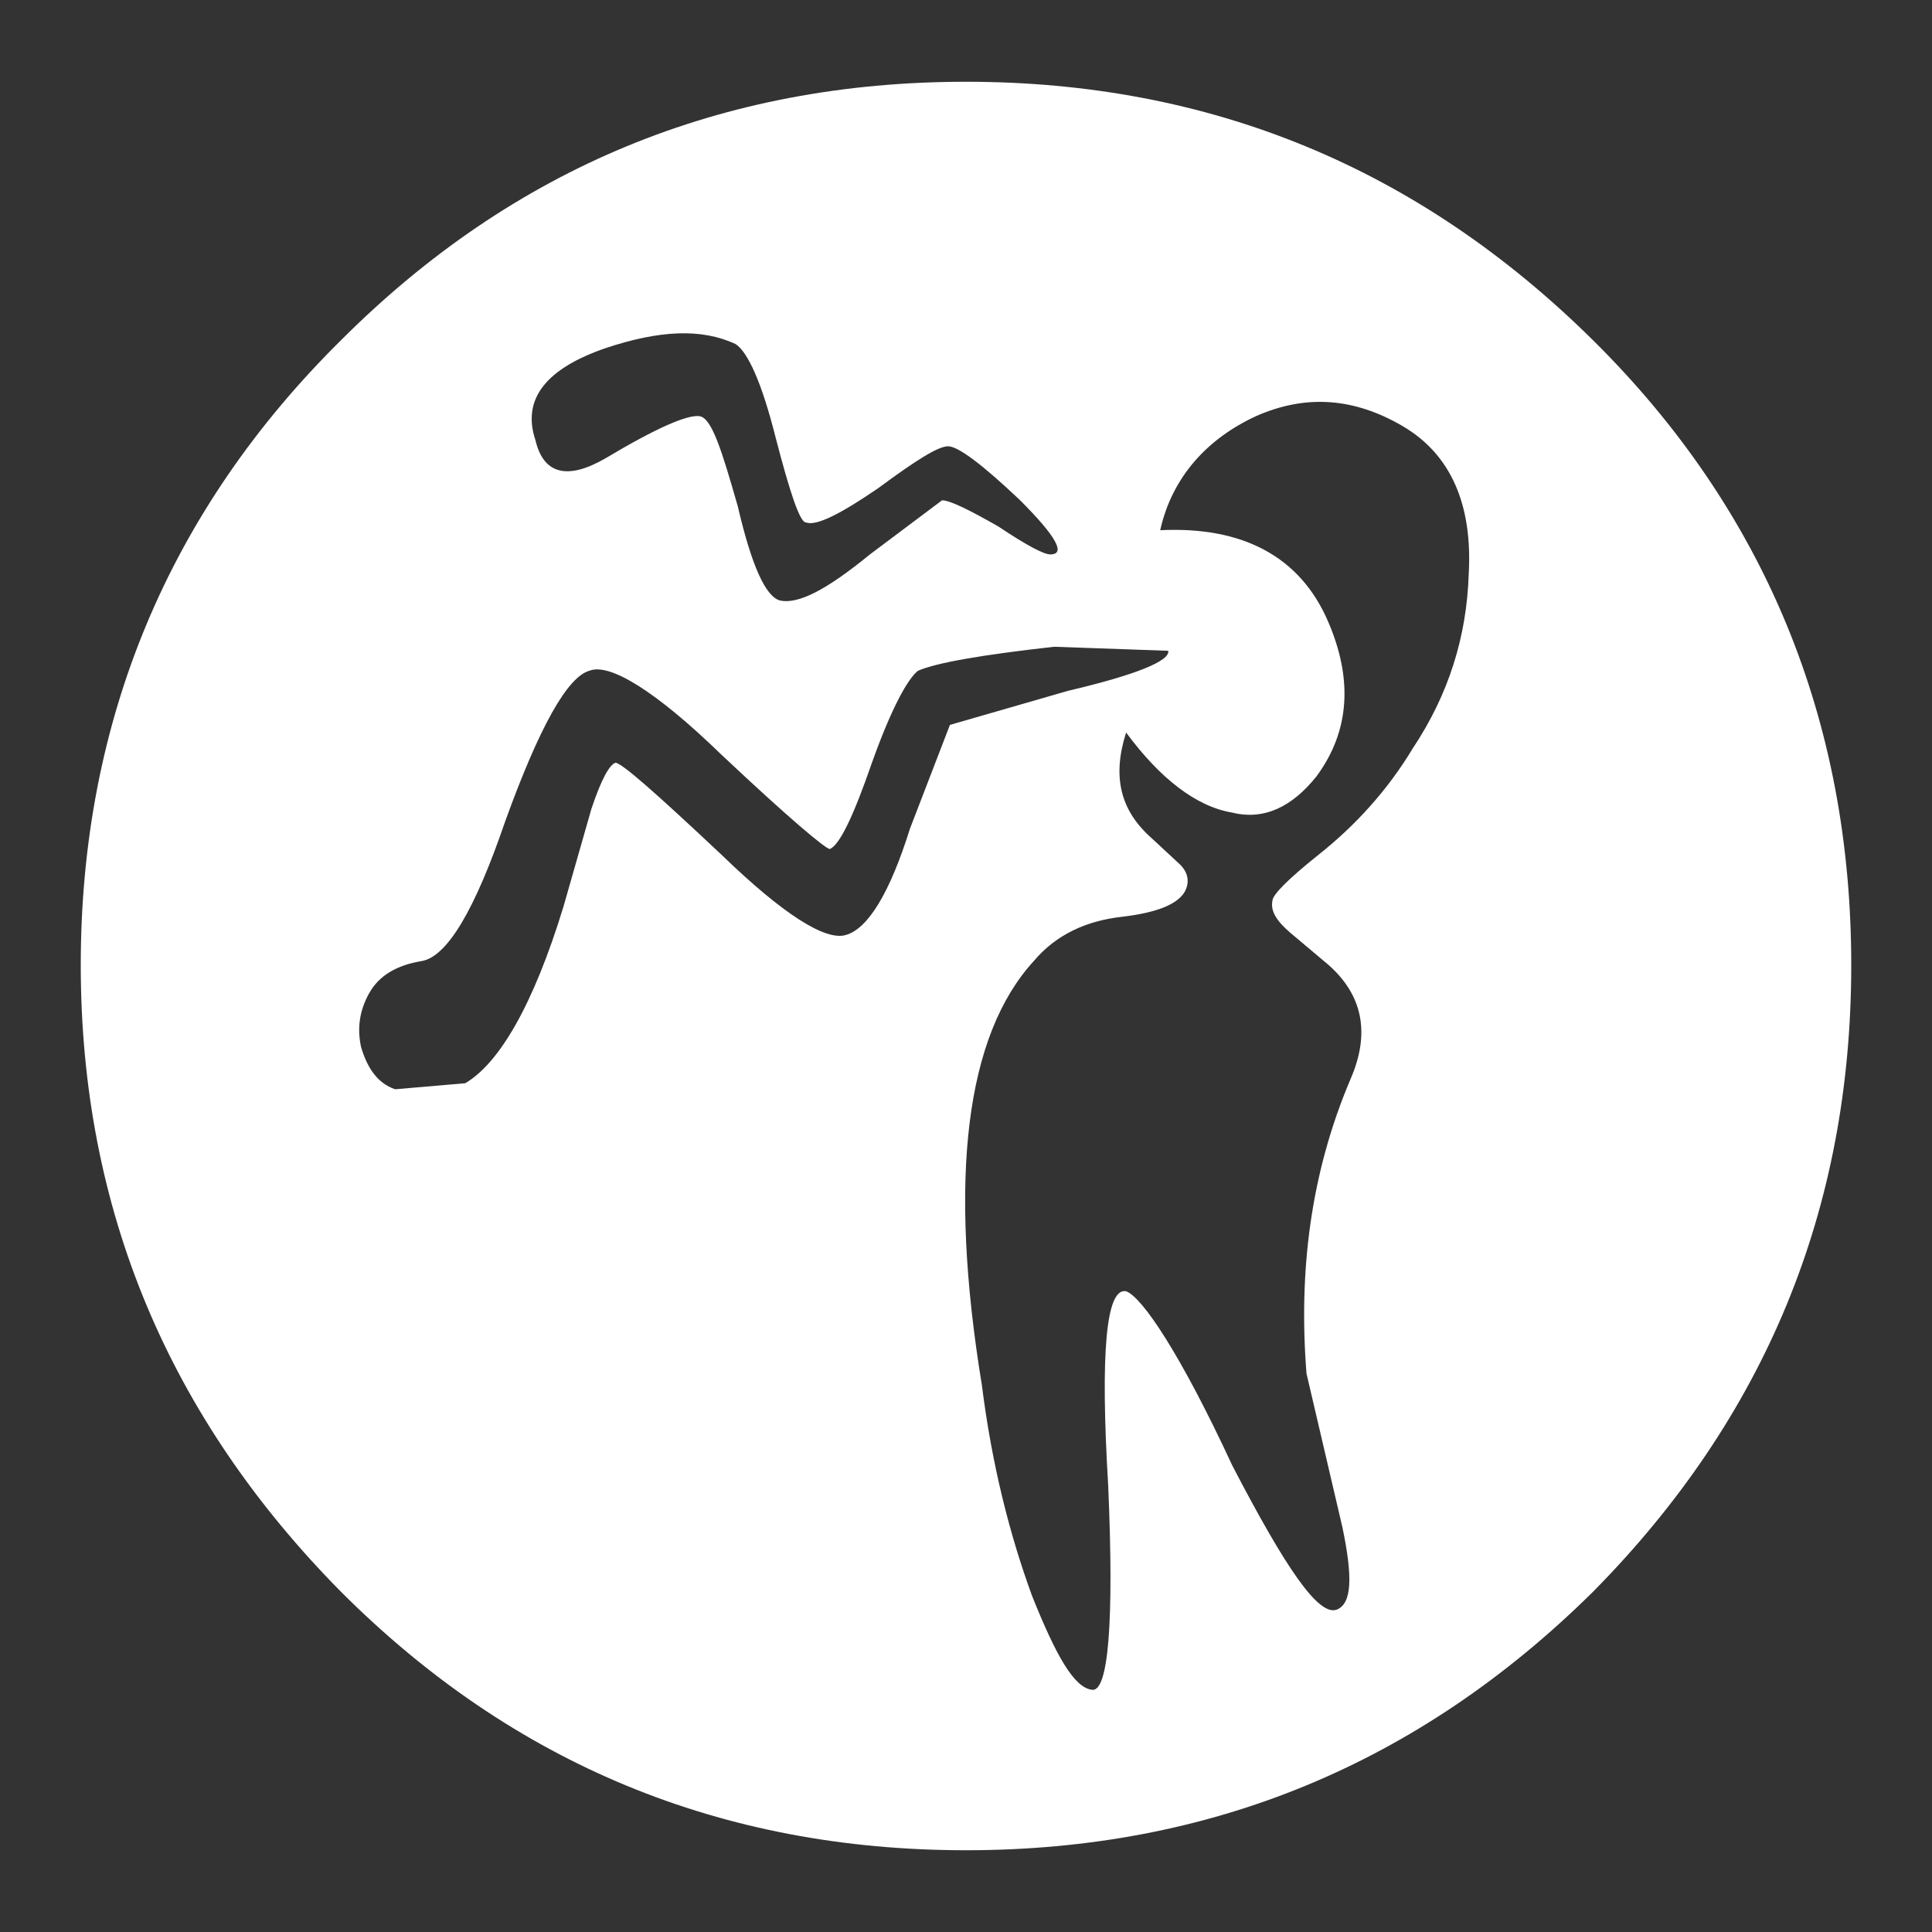 <?xml version="1.0" encoding="utf-8"?>
<!-- Generator: Adobe Illustrator 21.0.0, SVG Export Plug-In . SVG Version: 6.00 Build 0)  -->
<svg version="1.1" id="Layer_1" xmlns="http://www.w3.org/2000/svg" xmlns:xlink="http://www.w3.org/1999/xlink" x="0px" y="0px"
	 viewBox="0 0 2500 2500" style="enable-background:new 0 0 2500 2500;" xml:space="preserve">
<rect x="0" y="0" width="2500" height="2500" fill="#333333" stroke="none"/>
<style type="text/css">
	.st0{fill:#FFFFFF;}
</style>
<path class="st0" d="M2061.2,440.1c-225.5-222.9-495-334.3-811.2-334.3c-316.1,0-585.7,111.4-808.6,334.3
	c-222.9,220.3-336.9,492.4-336.9,808.6c0,316.2,114,585.7,336.9,811.2c222.9,222.9,492.4,334.3,808.6,334.3
	c316.2,0,585.7-111.4,811.2-334.3c222.9-225.5,334.3-495,334.3-811.2v0C2395.5,932.5,2284,660.4,2061.2,440.1z M783.5,450.5
	c70-23.3,124.4-25.9,168.5-5.2c15.6,10.4,33.7,49.2,51.9,121.8c18.2,70,31.1,108.9,38.9,108.9c13,5.1,44.1-10.4,93.3-44.1
	c49.2-36.3,77.7-54.4,90.7-54.4c13,0,44.1,23.3,93.3,69.9l0,0c46.6,46.7,59.6,70,38.9,70c-7.8,0-28.5-10.3-67.4-36.3
	c-36.3-20.7-62.2-33.7-72.6-33.7l-93.3,70c-57.1,46.7-93.3,64.8-116.6,59.6c-18.2-5.2-36.3-44-54.4-121.8
	c-20.7-72.6-33.7-114-49.2-116.6c-15.6-2.6-57,15.6-121.9,54.4c-49.2,28.5-80.3,20.8-90.7-23.3C674.6,515.3,708.3,476.4,783.5,450.5
	z M1177.4,1072.5c-25.9,82.9-54.4,129.5-83,137.4c-25.9,7.8-80.3-25.9-160.6-103.7C848.3,1025.8,804.2,987,796.4,987
	c-7.7,2.6-18.1,20.7-31.1,59.6l-36.3,127c-38.9,127-82.9,202.2-127,228.1l-90.7,7.8c-23.3-7.8-36.3-28.5-44-54.4
	c-5.2-23.3-2.6-46.7,10.4-69.9c13-23.3,36.3-36.3,67.4-41.5c33.7-5.2,69.9-67.4,108.8-181.4c44.1-121.8,80.4-186.6,108.9-194.4
	c25.9-10.3,85.5,25.9,171,108.9c88.1,82.9,134.7,121.8,140,121.8c12.9-5.2,31.1-44,54.4-111.4c25.9-72.6,46.7-108.9,59.6-119.2
	c23.3-10.3,82.9-20.7,176.2-31.1h0l147.7,5.2c2.6,13-41.5,31.1-129.6,51.8l-152.9,44.1L1177.4,1072.5z M1900.5,743.3
	c-2.6,80.3-25.9,155.5-72.6,225.4c-31.1,51.8-72.6,98.5-121.8,137.4c-38.9,31.1-59.6,51.8-59.6,59.6c-2.6,13,5.1,25.9,23.4,41.5
	l49.2,41.4c44,38.9,54.4,88.1,28.5,147.7c-51.8,121.9-67.4,248.8-57,381l46.6,199.5c12.9,62.2,12.9,98.5-7.8,106.2
	c-23.3,7.8-64.8-51.9-134.8-186.6c-67.3-145.1-116.6-217.7-137.3-225.5c-25.9-5.2-33.7,77.7-23.3,251.4c7.8,178.8,0,267-20.8,264.3
	c-23.3-2.6-46.7-44-77.8-121.8c-28.5-77.8-51.8-168.5-64.8-272.1c-44.1-269.6-20.7-453.5,67.4-549.4c28.5-33.7,67.4-51.8,114-57
	c44-5.2,70-15.5,80.3-31.1c7.8-13,5.2-25.9-5.1-36.3l-36.3-33.7c-41.5-36.3-51.9-80.3-33.7-137.3c44,59.6,90.7,95.8,137.3,103.6
	c41.5,10.3,77.8-7.8,108.9-46.7c44.1-59.6,46.6-127,15.6-199.5c-36.3-85.5-111.5-124.4-217.7-119.2c15.6-70,62.2-119.2,124.4-147.8
	c64.8-28.5,127-23.3,189.2,13h0C1877.2,587.8,1905.7,652.6,1900.5,743.3z"/>
</svg>
